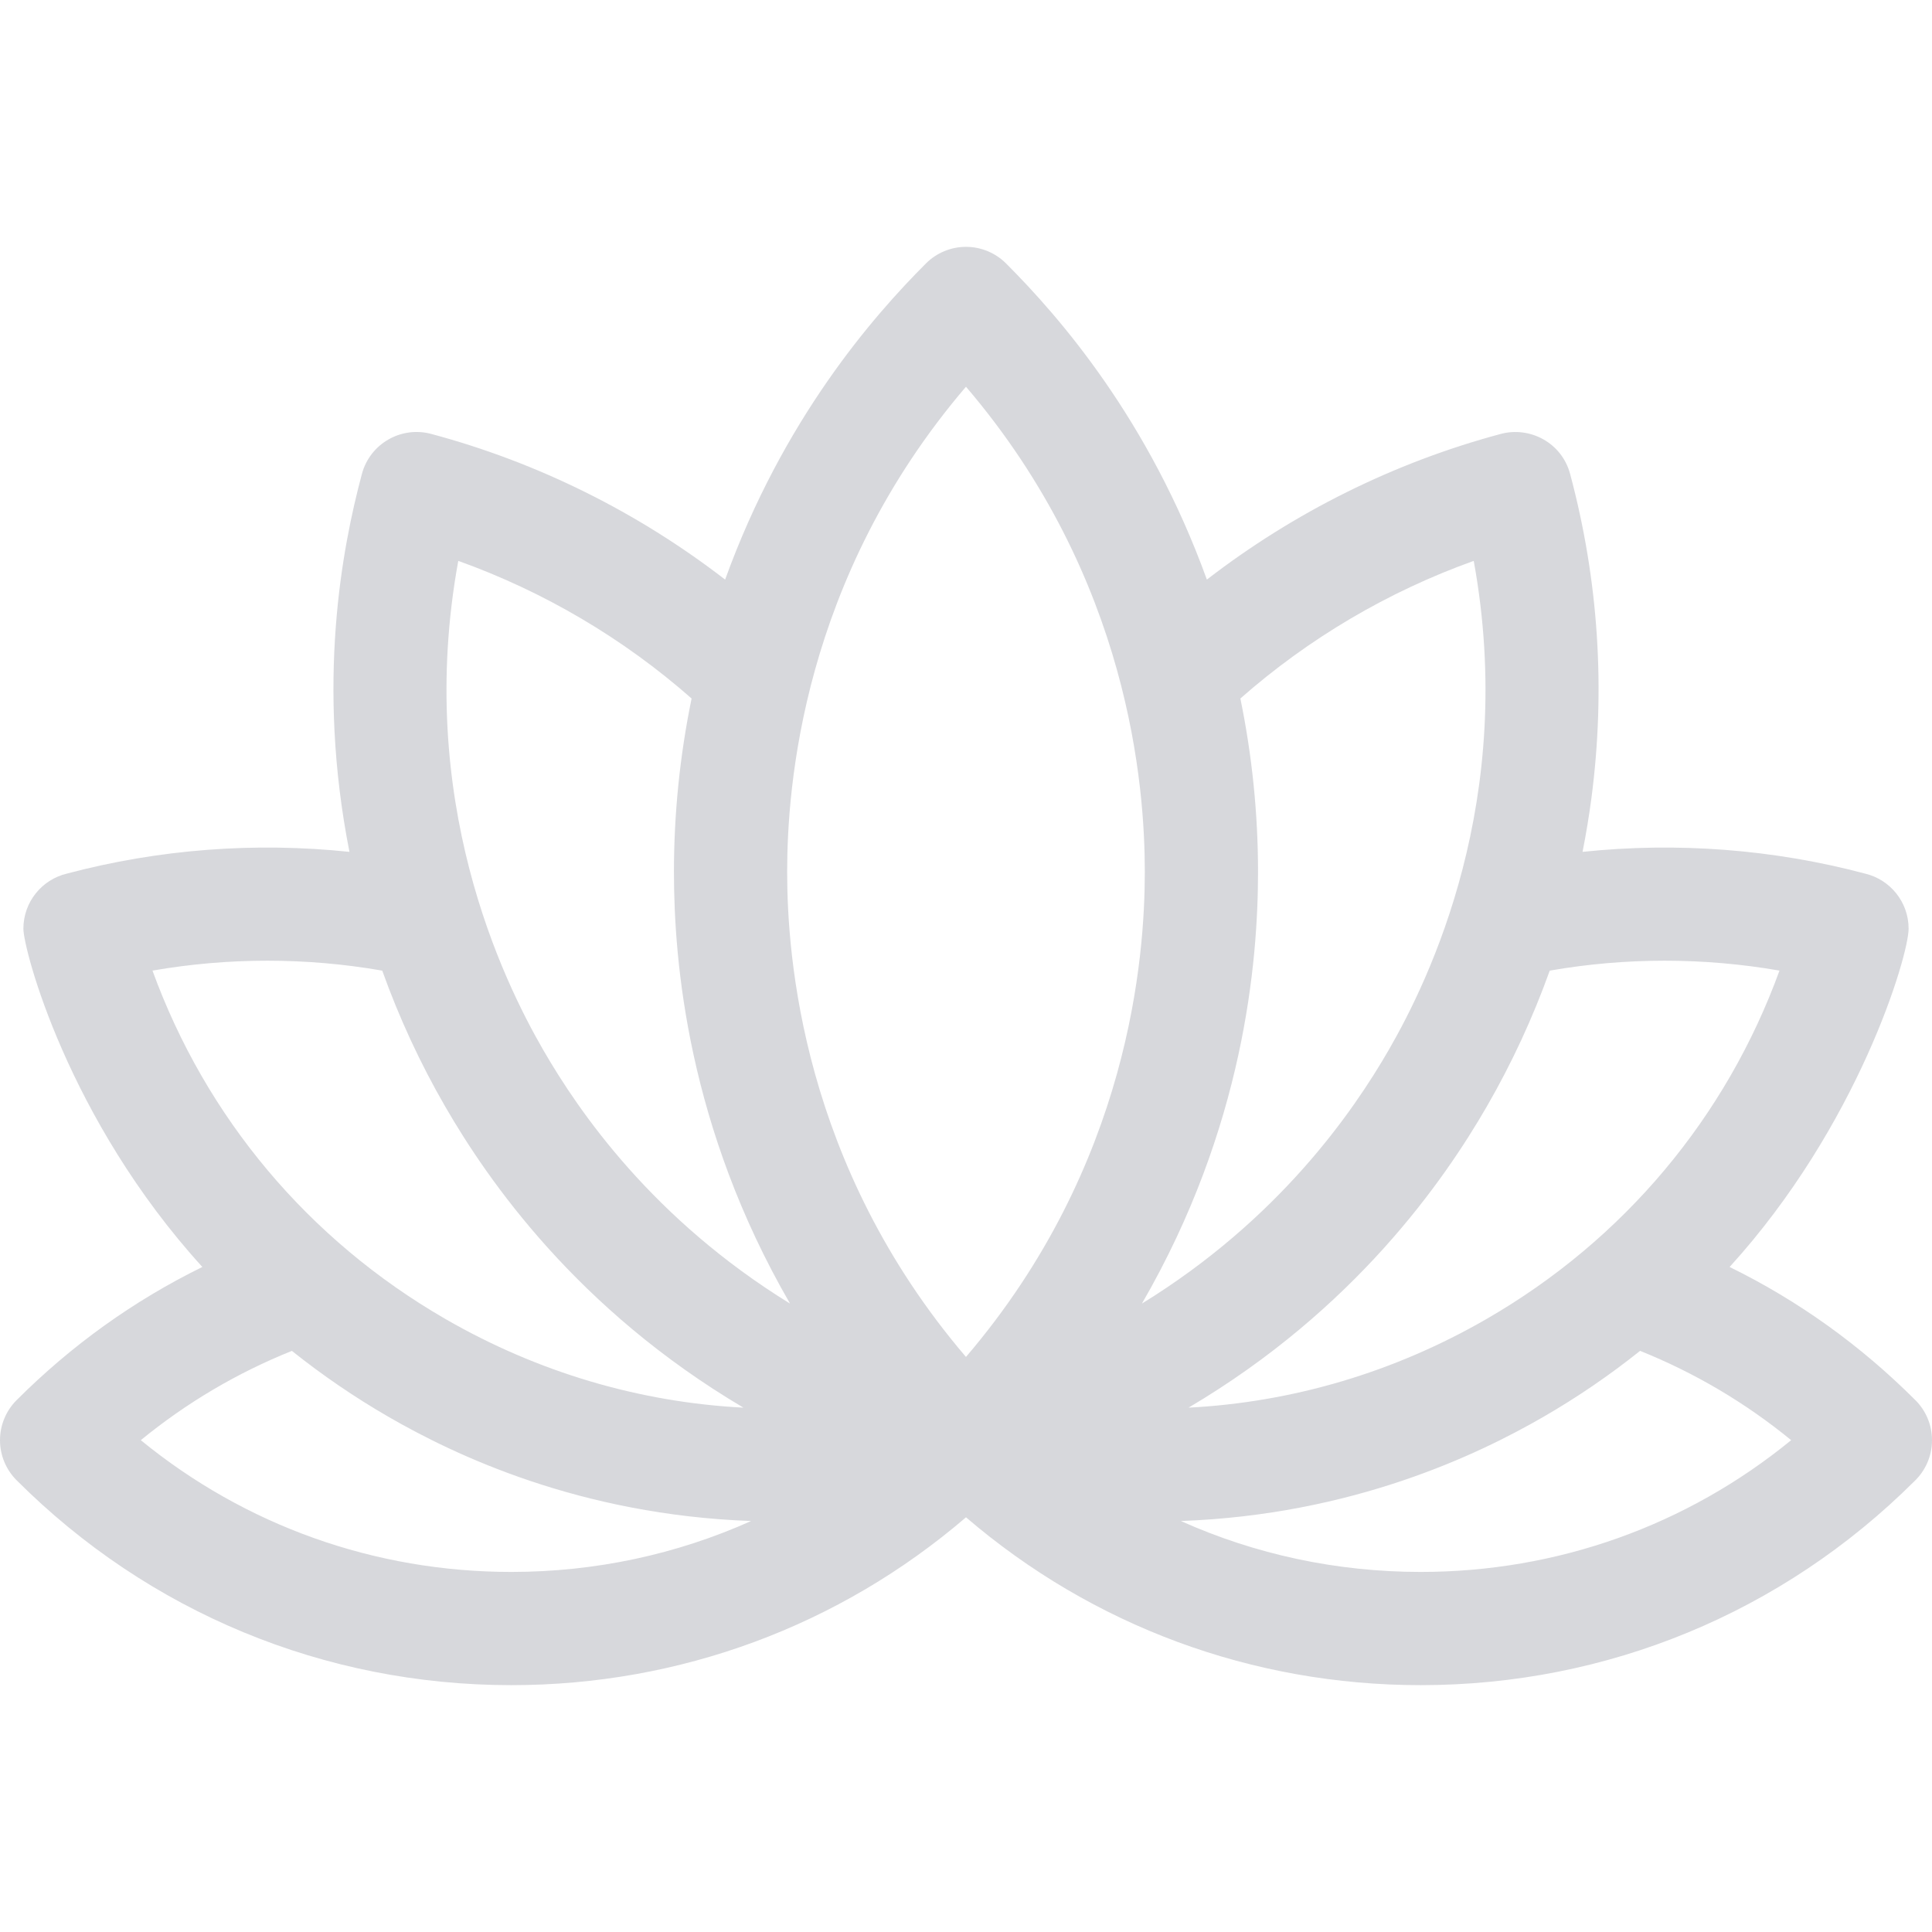 <svg width="65" height="65" viewBox="0 0 65 65" fill="none" xmlns="http://www.w3.org/2000/svg">
<g clip-path="url(#clip0)">
<path d="M64.442 47.107C64.442 47.107 64.441 47.107 64.441 47.107C62.59 45.255 60.495 43.756 58.191 42.626C62.52 37.87 64.213 32.157 64.213 31.244C64.213 30.348 63.593 29.596 62.758 29.394C59.664 28.57 56.424 28.326 53.243 28.66C53.36 28.067 53.46 27.468 53.54 26.864C54.023 23.194 53.782 19.521 52.825 15.945C52.541 14.887 51.466 14.338 50.492 14.599C46.904 15.559 43.536 17.237 40.604 19.5C38.655 14.115 35.645 10.661 33.847 8.863C33.49 8.506 33.004 8.305 32.499 8.305C31.994 8.305 31.51 8.506 31.153 8.863C29.361 10.656 26.346 14.109 24.396 19.5C21.464 17.237 18.096 15.559 14.508 14.599C13.492 14.327 12.448 14.929 12.176 15.945C11.51 18.43 10.635 22.981 11.757 28.66C8.578 28.326 5.34 28.57 2.248 29.392C1.41 29.592 0.787 30.346 0.787 31.245C0.787 31.938 2.275 37.645 6.808 42.626C4.505 43.756 2.41 45.255 0.558 47.107C0.201 47.464 0 47.949 0 48.454C0 48.959 0.201 49.444 0.558 49.801C5.004 54.246 10.915 56.695 17.202 56.695C22.874 56.695 28.24 54.702 32.5 51.048C36.76 54.702 42.125 56.695 47.797 56.695C54.066 56.695 59.961 54.261 64.402 49.84C64.77 49.492 65 49 65 48.454C65 47.928 64.787 47.452 64.442 47.107ZM52.139 32.656C54.691 32.21 57.317 32.211 59.869 32.655C58.07 37.598 54.626 41.713 50.016 44.374C46.901 46.173 43.479 47.178 39.987 47.359C45.577 44.056 48.58 39.724 50.022 37.227C50.863 35.771 51.572 34.238 52.139 32.656ZM5.13 32.655C7.682 32.211 10.308 32.21 12.86 32.656C13.427 34.238 14.136 35.771 14.977 37.226C16.419 39.723 19.422 44.056 25.012 47.359C21.52 47.178 18.097 46.172 14.982 44.374C10.374 41.713 6.93 37.599 5.13 32.655ZM17.202 52.886C12.605 52.886 8.249 51.325 4.737 48.453C6.275 47.195 7.976 46.189 9.82 45.449C10.849 46.27 11.941 47.016 13.078 47.672C15.306 48.959 19.51 50.965 25.27 51.173C22.765 52.296 20.029 52.886 17.202 52.886ZM18.275 35.322C16.922 32.978 13.953 26.894 15.418 18.87C18.297 19.902 20.97 21.477 23.268 23.5C22.874 25.417 22.674 27.374 22.674 29.332C22.674 32.369 23.145 37.927 26.58 43.858C21.968 41.02 19.481 37.411 18.275 35.322ZM32.499 45.653C26.977 39.192 26.483 32.154 26.483 29.332C26.483 26.508 26.978 19.47 32.499 13.011C38.021 19.471 38.516 26.507 38.516 29.332C38.516 32.156 38.021 39.194 32.499 45.653ZM42.325 29.332C42.325 27.374 42.125 25.417 41.731 23.5C44.03 21.476 46.702 19.902 49.582 18.87C51.046 26.894 48.077 32.978 46.724 35.322C45.514 37.417 43.027 41.023 38.419 43.857C41.852 37.93 42.325 32.371 42.325 29.332ZM47.797 52.886C44.97 52.886 42.234 52.296 39.729 51.173C45.498 50.964 49.706 48.951 51.92 47.672C53.058 47.016 54.15 46.27 55.179 45.448C57.023 46.189 58.724 47.195 60.262 48.453C56.751 51.325 52.394 52.886 47.797 52.886Z" fill="#D7D8DC"/>
</g>
<defs>
<clipPath id="clip0">
<rect width="65" height="65" fill="white"/>
</clipPath>
</defs>
</svg>
